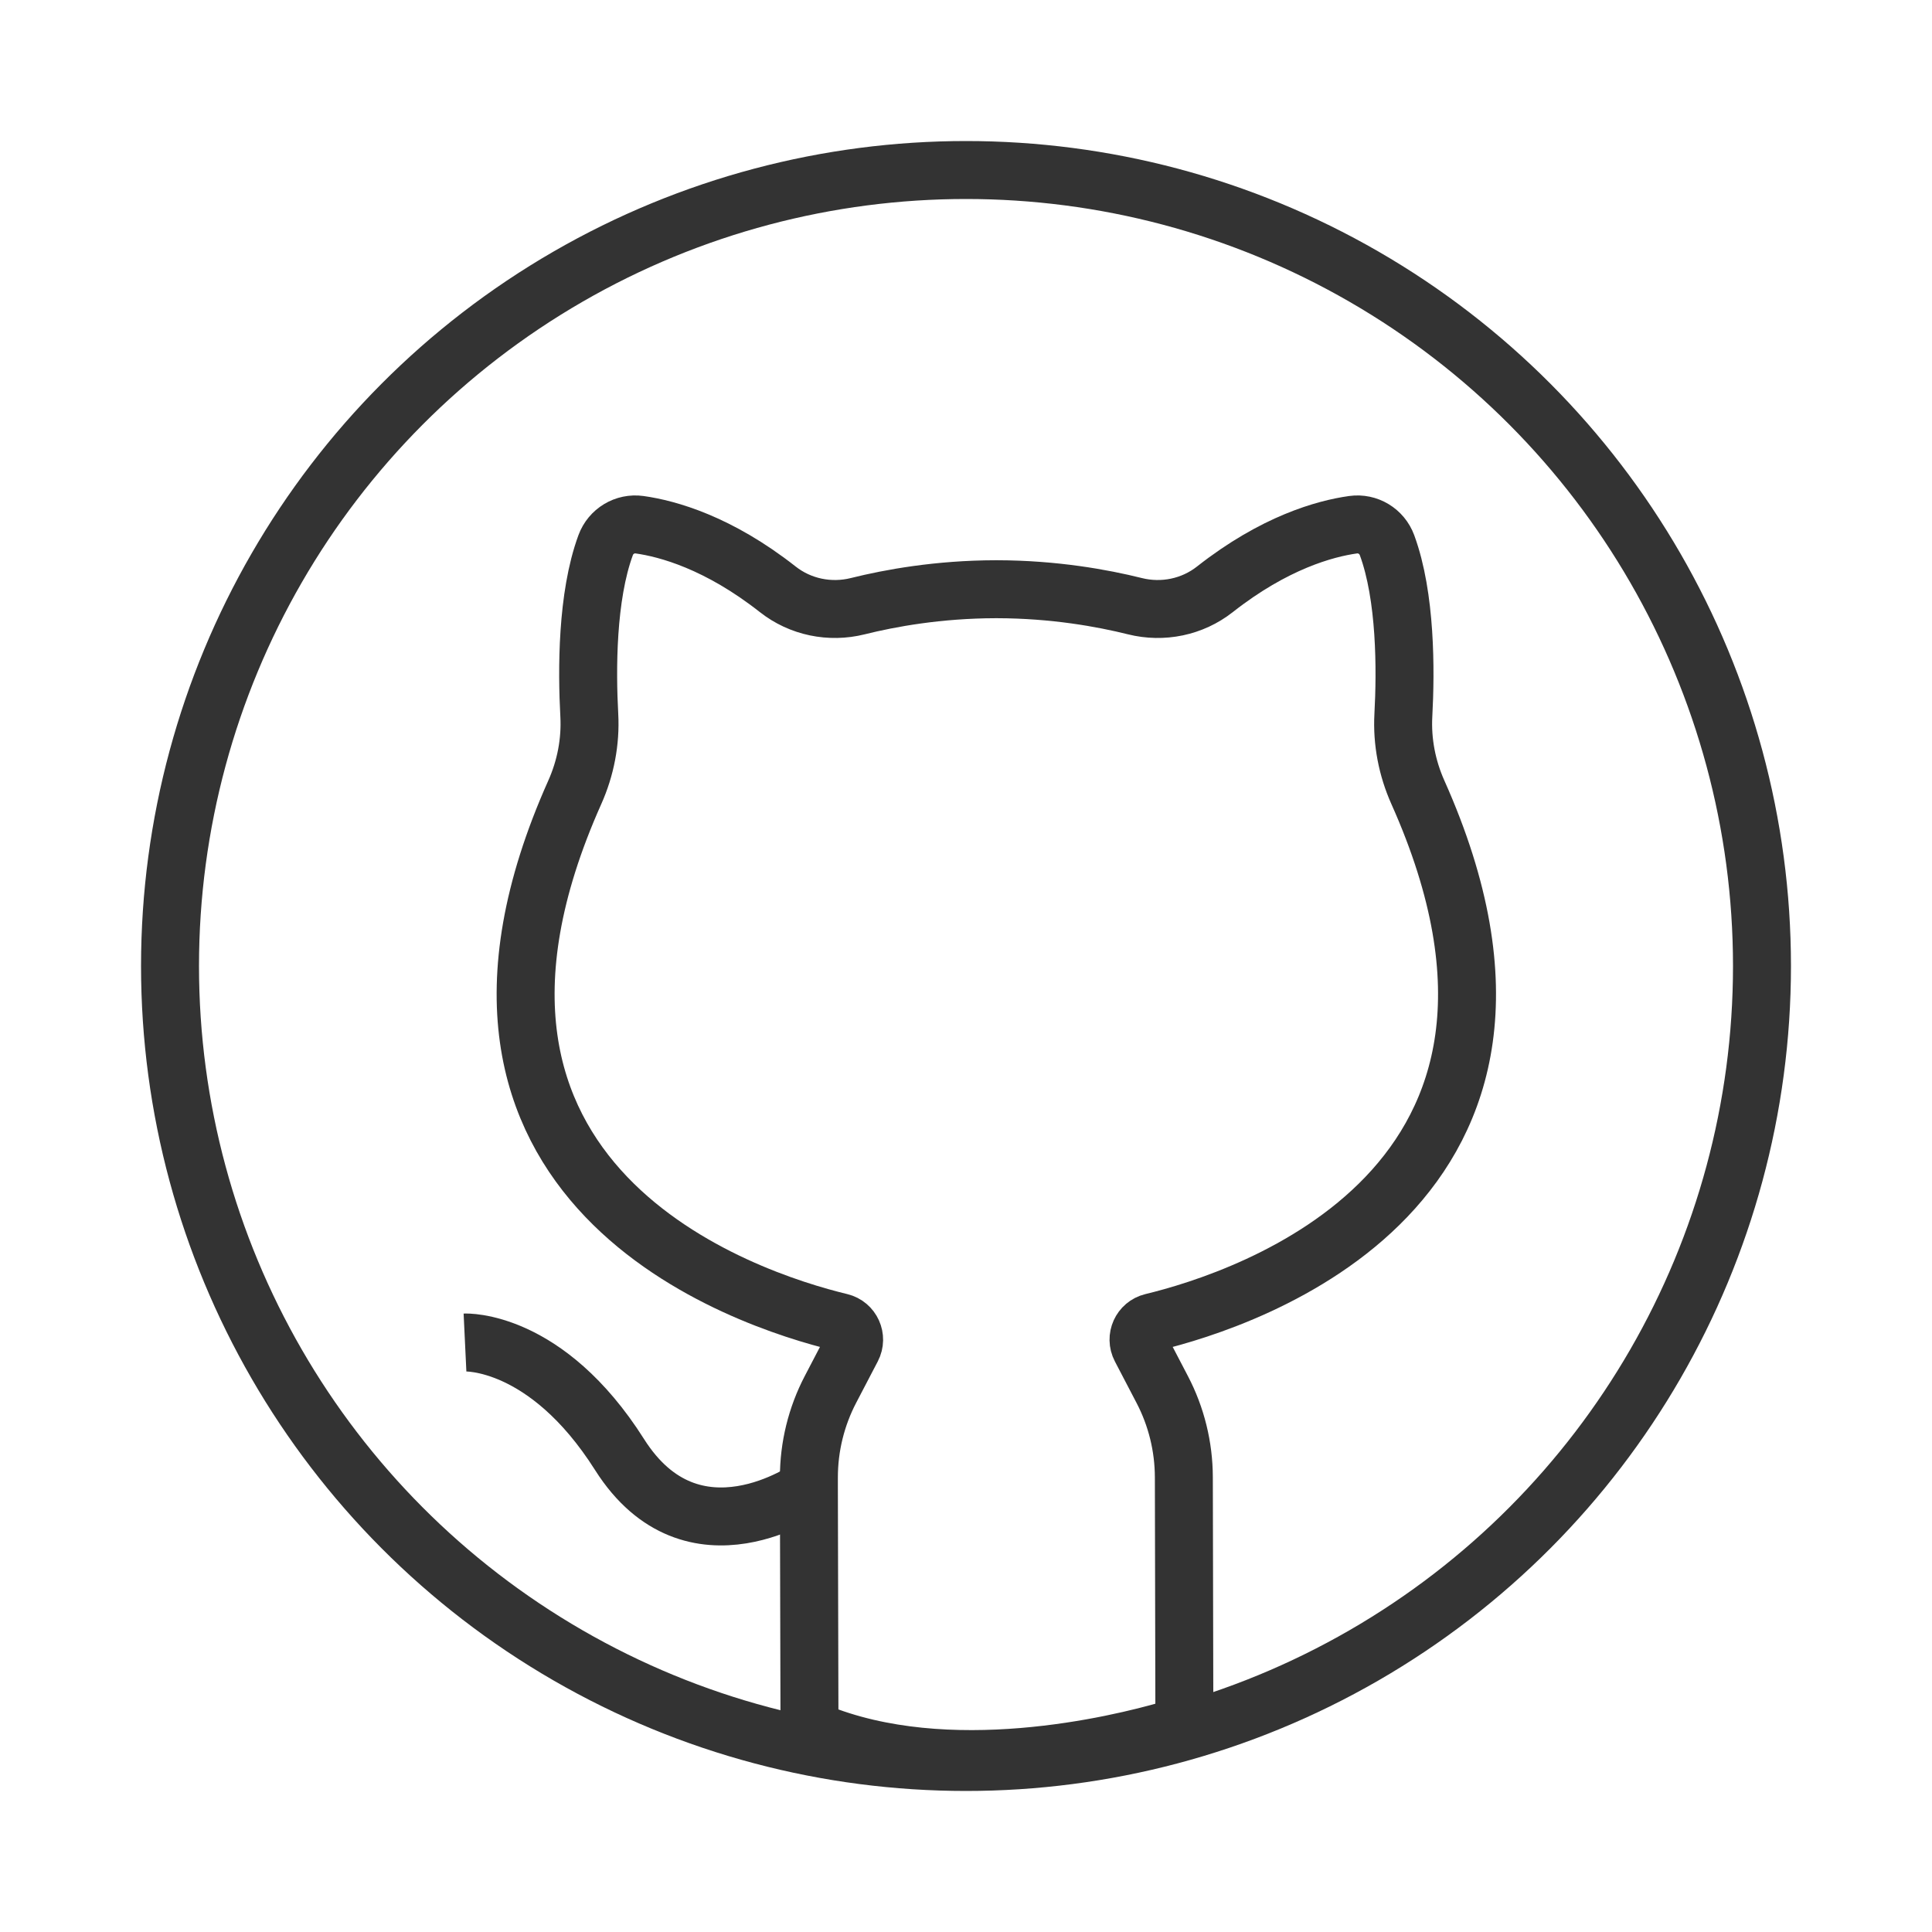<?xml version="1.0" encoding="UTF-8"?><svg id="Gruppe" xmlns="http://www.w3.org/2000/svg" viewBox="0 0 500 500"><defs><style>.cls-1{fill:none;stroke:#333;stroke-miterlimit:10;stroke-width:15px;}</style></defs><circle class="cls-1" cx="250" cy="250" r="206"/><g><path class="cls-1" d="m211.01,448.14c-.92-.38-1.51-1.29-1.52-2.29l-.15-60.76v-2.73c0-7.94,1.92-15.76,5.59-22.79l5.59-10.71c1.39-2.67-.08-5.95-3.01-6.66-24.34-5.87-114.41-35-68.76-137.14,2.8-6.27,4.13-13.11,3.76-19.97-.63-11.65-.67-30.68,4.23-44,1.33-3.62,4.98-5.83,8.8-5.29,7.28,1.03,20.35,4.61,35.74,16.71,5.84,4.6,13.5,6.17,20.71,4.37,8.42-2.1,20.89-4.36,35.66-4.39h.4c14.77.03,27.24,2.29,35.66,4.39,7.21,1.8,14.87.23,20.71-4.37,15.39-12.1,28.46-15.69,35.74-16.71,3.82-.54,7.47,1.68,8.8,5.29,4.9,13.31,4.86,32.35,4.23,44-.37,6.86.96,13.7,3.76,19.97,45.65,102.14-44.42,131.27-68.76,137.14-2.93.71-4.41,3.98-3.01,6.66l5.61,10.75c3.66,7.01,5.57,14.79,5.59,22.69l.13,60.17c0,2.43-1.6,4.56-3.93,5.24-13.25,3.83-57.26,14.62-91.55.43Z"/><path class="cls-1" d="m120.34,347.44s21-1,40,29,49,8.65,49,8.65"/></g></svg>